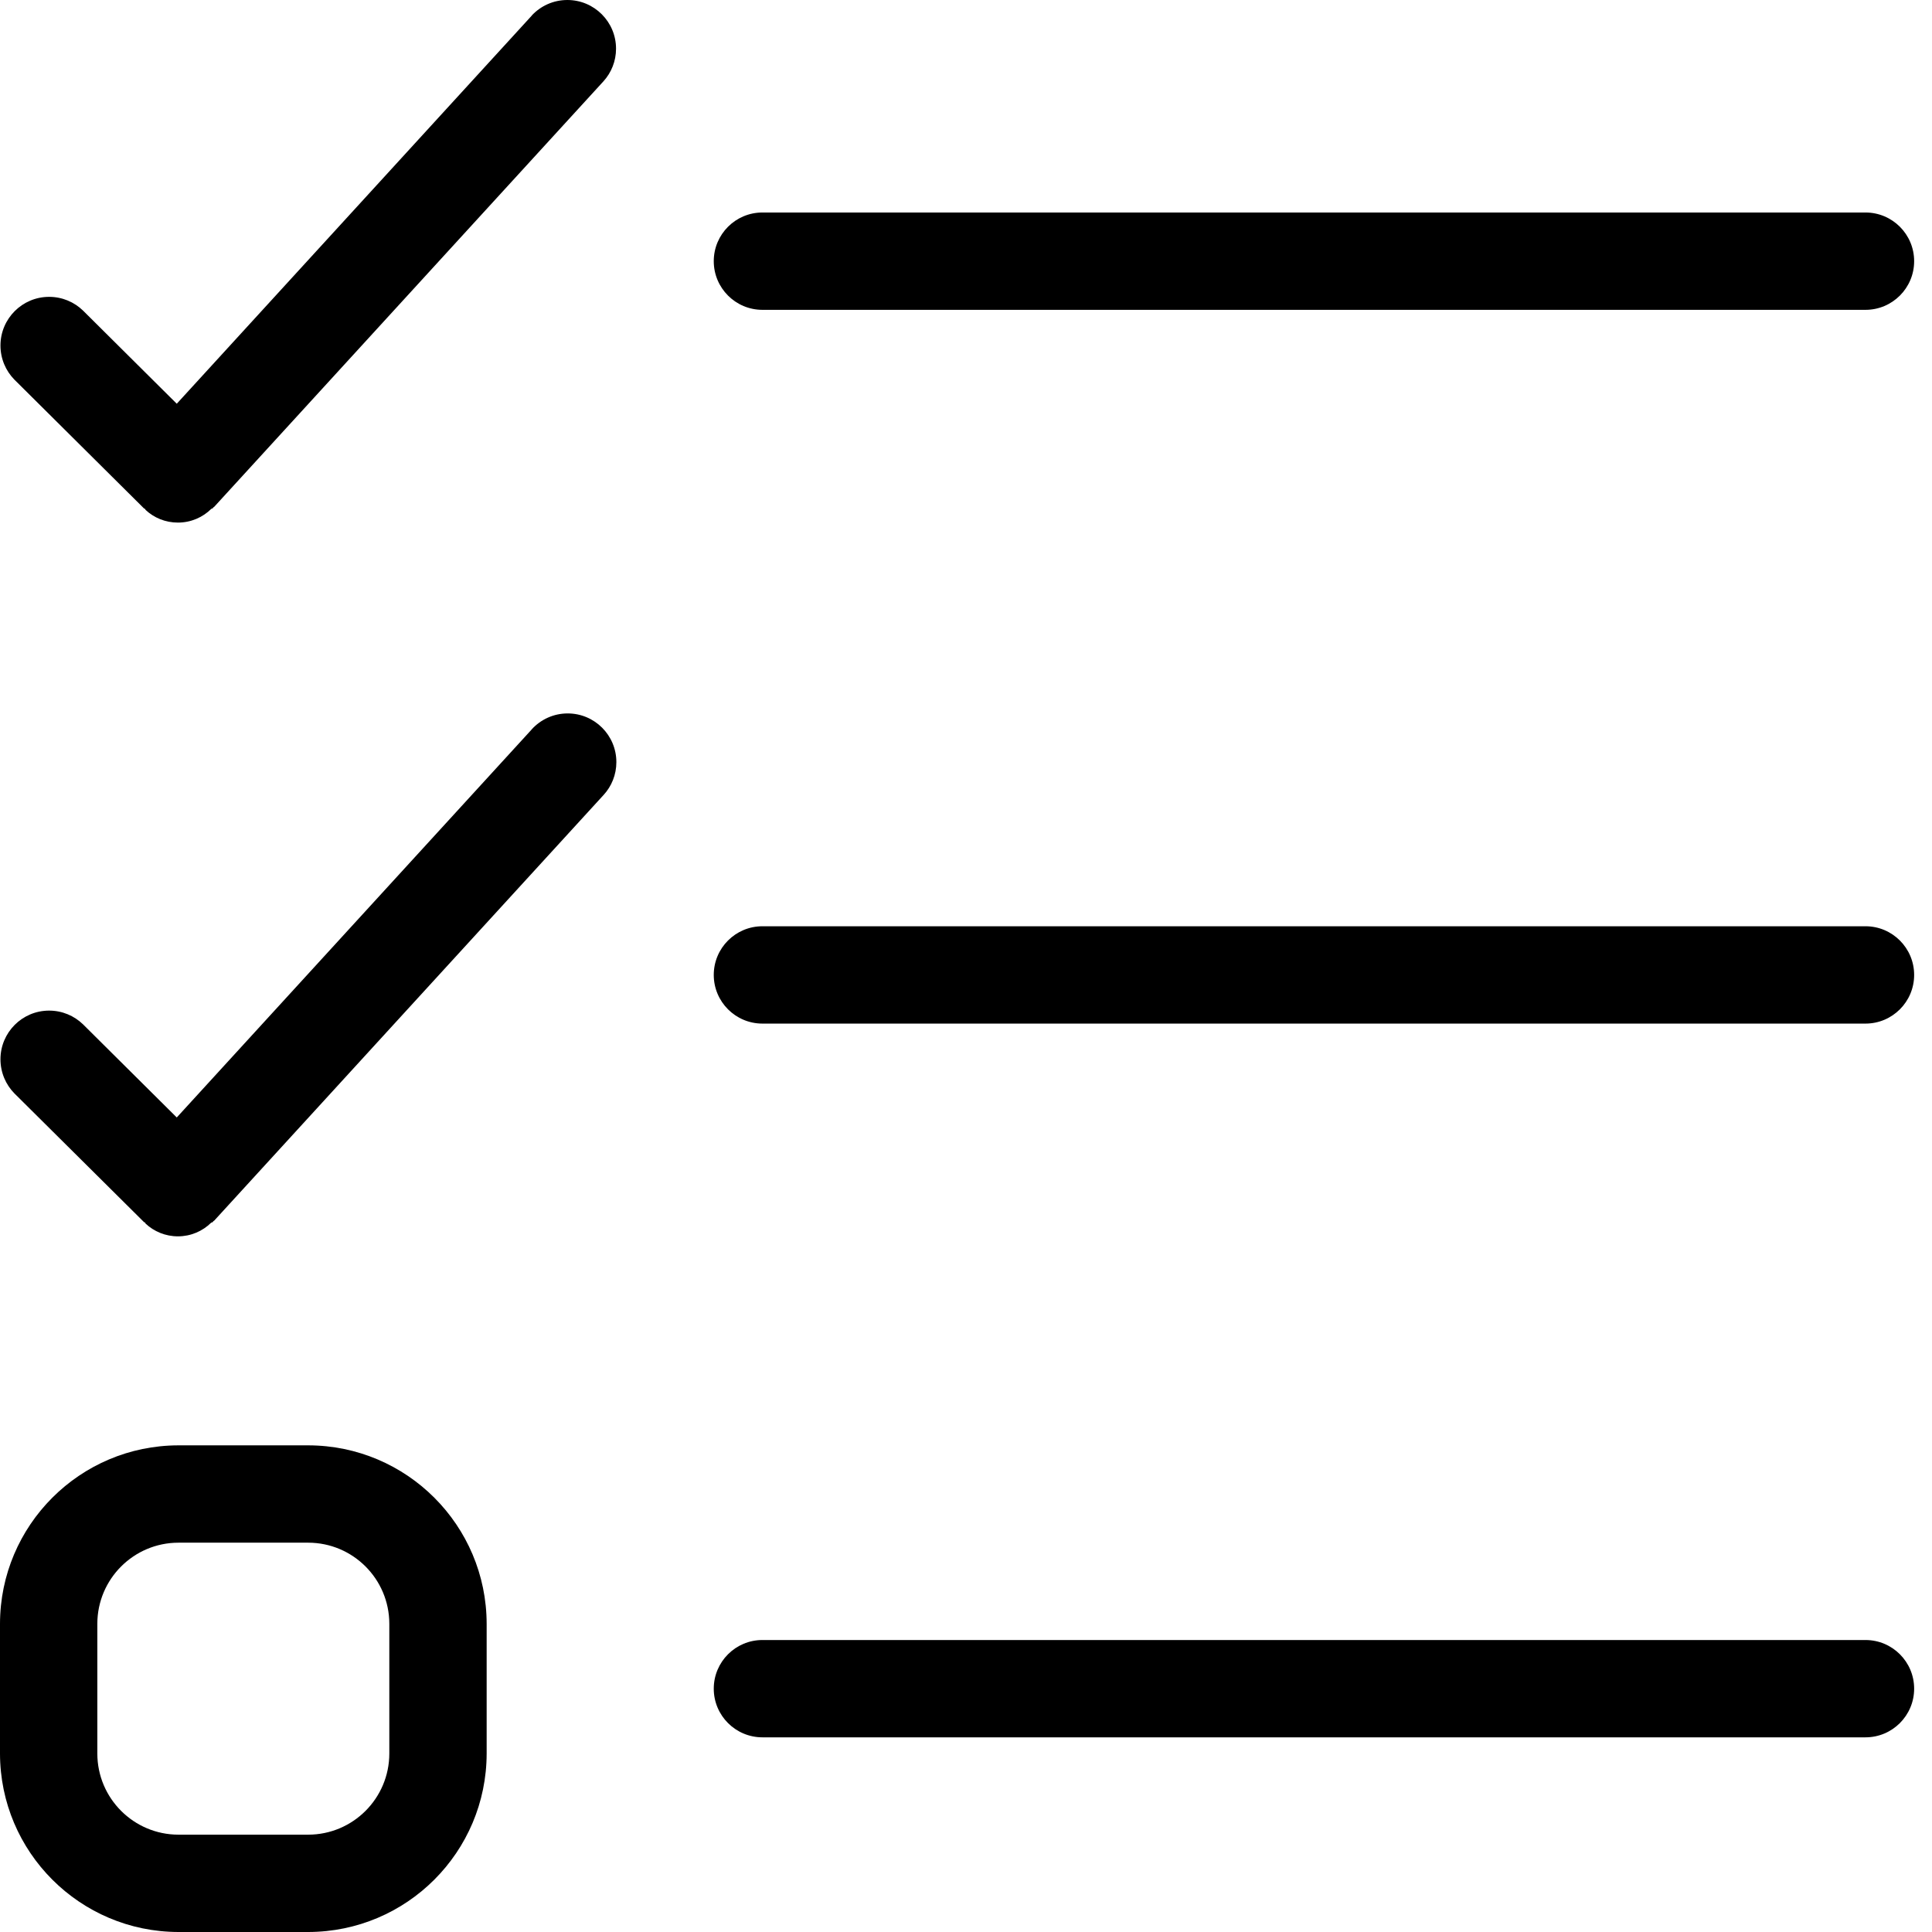 <svg height="100" viewBox="0 0 100 100" fill="none" xmlns="http://www.w3.org/2000/svg">
<path d="M96.558 47.943H39.463C38.072 47.943 36.944 49.071 36.944 50.462C36.944 51.852 38.072 52.981 39.463 52.981H96.558C97.948 52.981 99.076 51.852 99.076 50.462C99.076 49.071 97.948 47.943 96.558 47.943ZM39.463 16.037H96.558C97.948 16.037 99.076 14.909 99.076 13.518C99.076 12.128 97.948 10.999 96.558 10.999H39.463C38.072 10.999 36.944 12.128 36.944 13.518C36.944 14.909 38.072 16.037 39.463 16.037ZM15.953 74.811H9.236C4.138 74.818 0.007 78.949 0 84.047V90.764C0.007 95.862 4.138 99.993 9.236 100H15.953C21.051 99.993 25.182 95.862 25.189 90.764V84.047C25.182 78.949 21.051 74.818 15.953 74.811ZM20.151 90.764C20.148 93.081 18.27 94.959 15.953 94.962H9.236C6.919 94.959 5.041 93.081 5.038 90.764V84.047C5.041 81.73 6.919 79.852 9.236 79.849H15.953C18.27 79.852 20.148 81.73 20.151 84.047V90.764ZM96.558 84.887H39.463C38.072 84.887 36.944 86.015 36.944 87.406C36.944 88.796 38.072 89.924 39.463 89.924H96.558C97.948 89.924 99.076 88.796 99.076 87.406C99.076 86.015 97.948 84.887 96.558 84.887ZM27.526 37.75L9.149 57.84L4.292 53.014C3.839 52.578 3.224 52.309 2.542 52.309C1.152 52.309 0.024 53.437 0.024 54.828C0.024 55.513 0.299 56.138 0.742 56.591L7.459 63.261L7.51 63.281L7.533 63.332C7.97 63.741 8.561 63.993 9.209 63.993C9.877 63.993 10.485 63.725 10.929 63.288L11.019 63.251L11.036 63.214L11.093 63.174L31.244 41.145C31.654 40.699 31.903 40.101 31.903 39.446C31.903 38.055 30.774 36.927 29.384 36.927C28.648 36.927 27.987 37.243 27.526 37.746L27.523 37.75H27.526ZM27.526 0.806L9.149 20.897L4.292 16.07C3.839 15.634 3.224 15.365 2.542 15.365C1.152 15.365 0.024 16.494 0.024 17.884C0.024 18.569 0.299 19.194 0.742 19.647L7.459 26.321L7.51 26.341L7.533 26.391C7.97 26.801 8.561 27.049 9.209 27.049C9.884 27.049 10.495 26.777 10.939 26.337L11.019 26.304L11.033 26.27L11.09 26.23L31.241 4.202C31.641 3.758 31.886 3.167 31.886 2.519C31.886 1.128 30.757 0 29.367 0C28.638 0 27.983 0.309 27.523 0.803L27.526 0.806Z" fill="black"/>
</svg>
